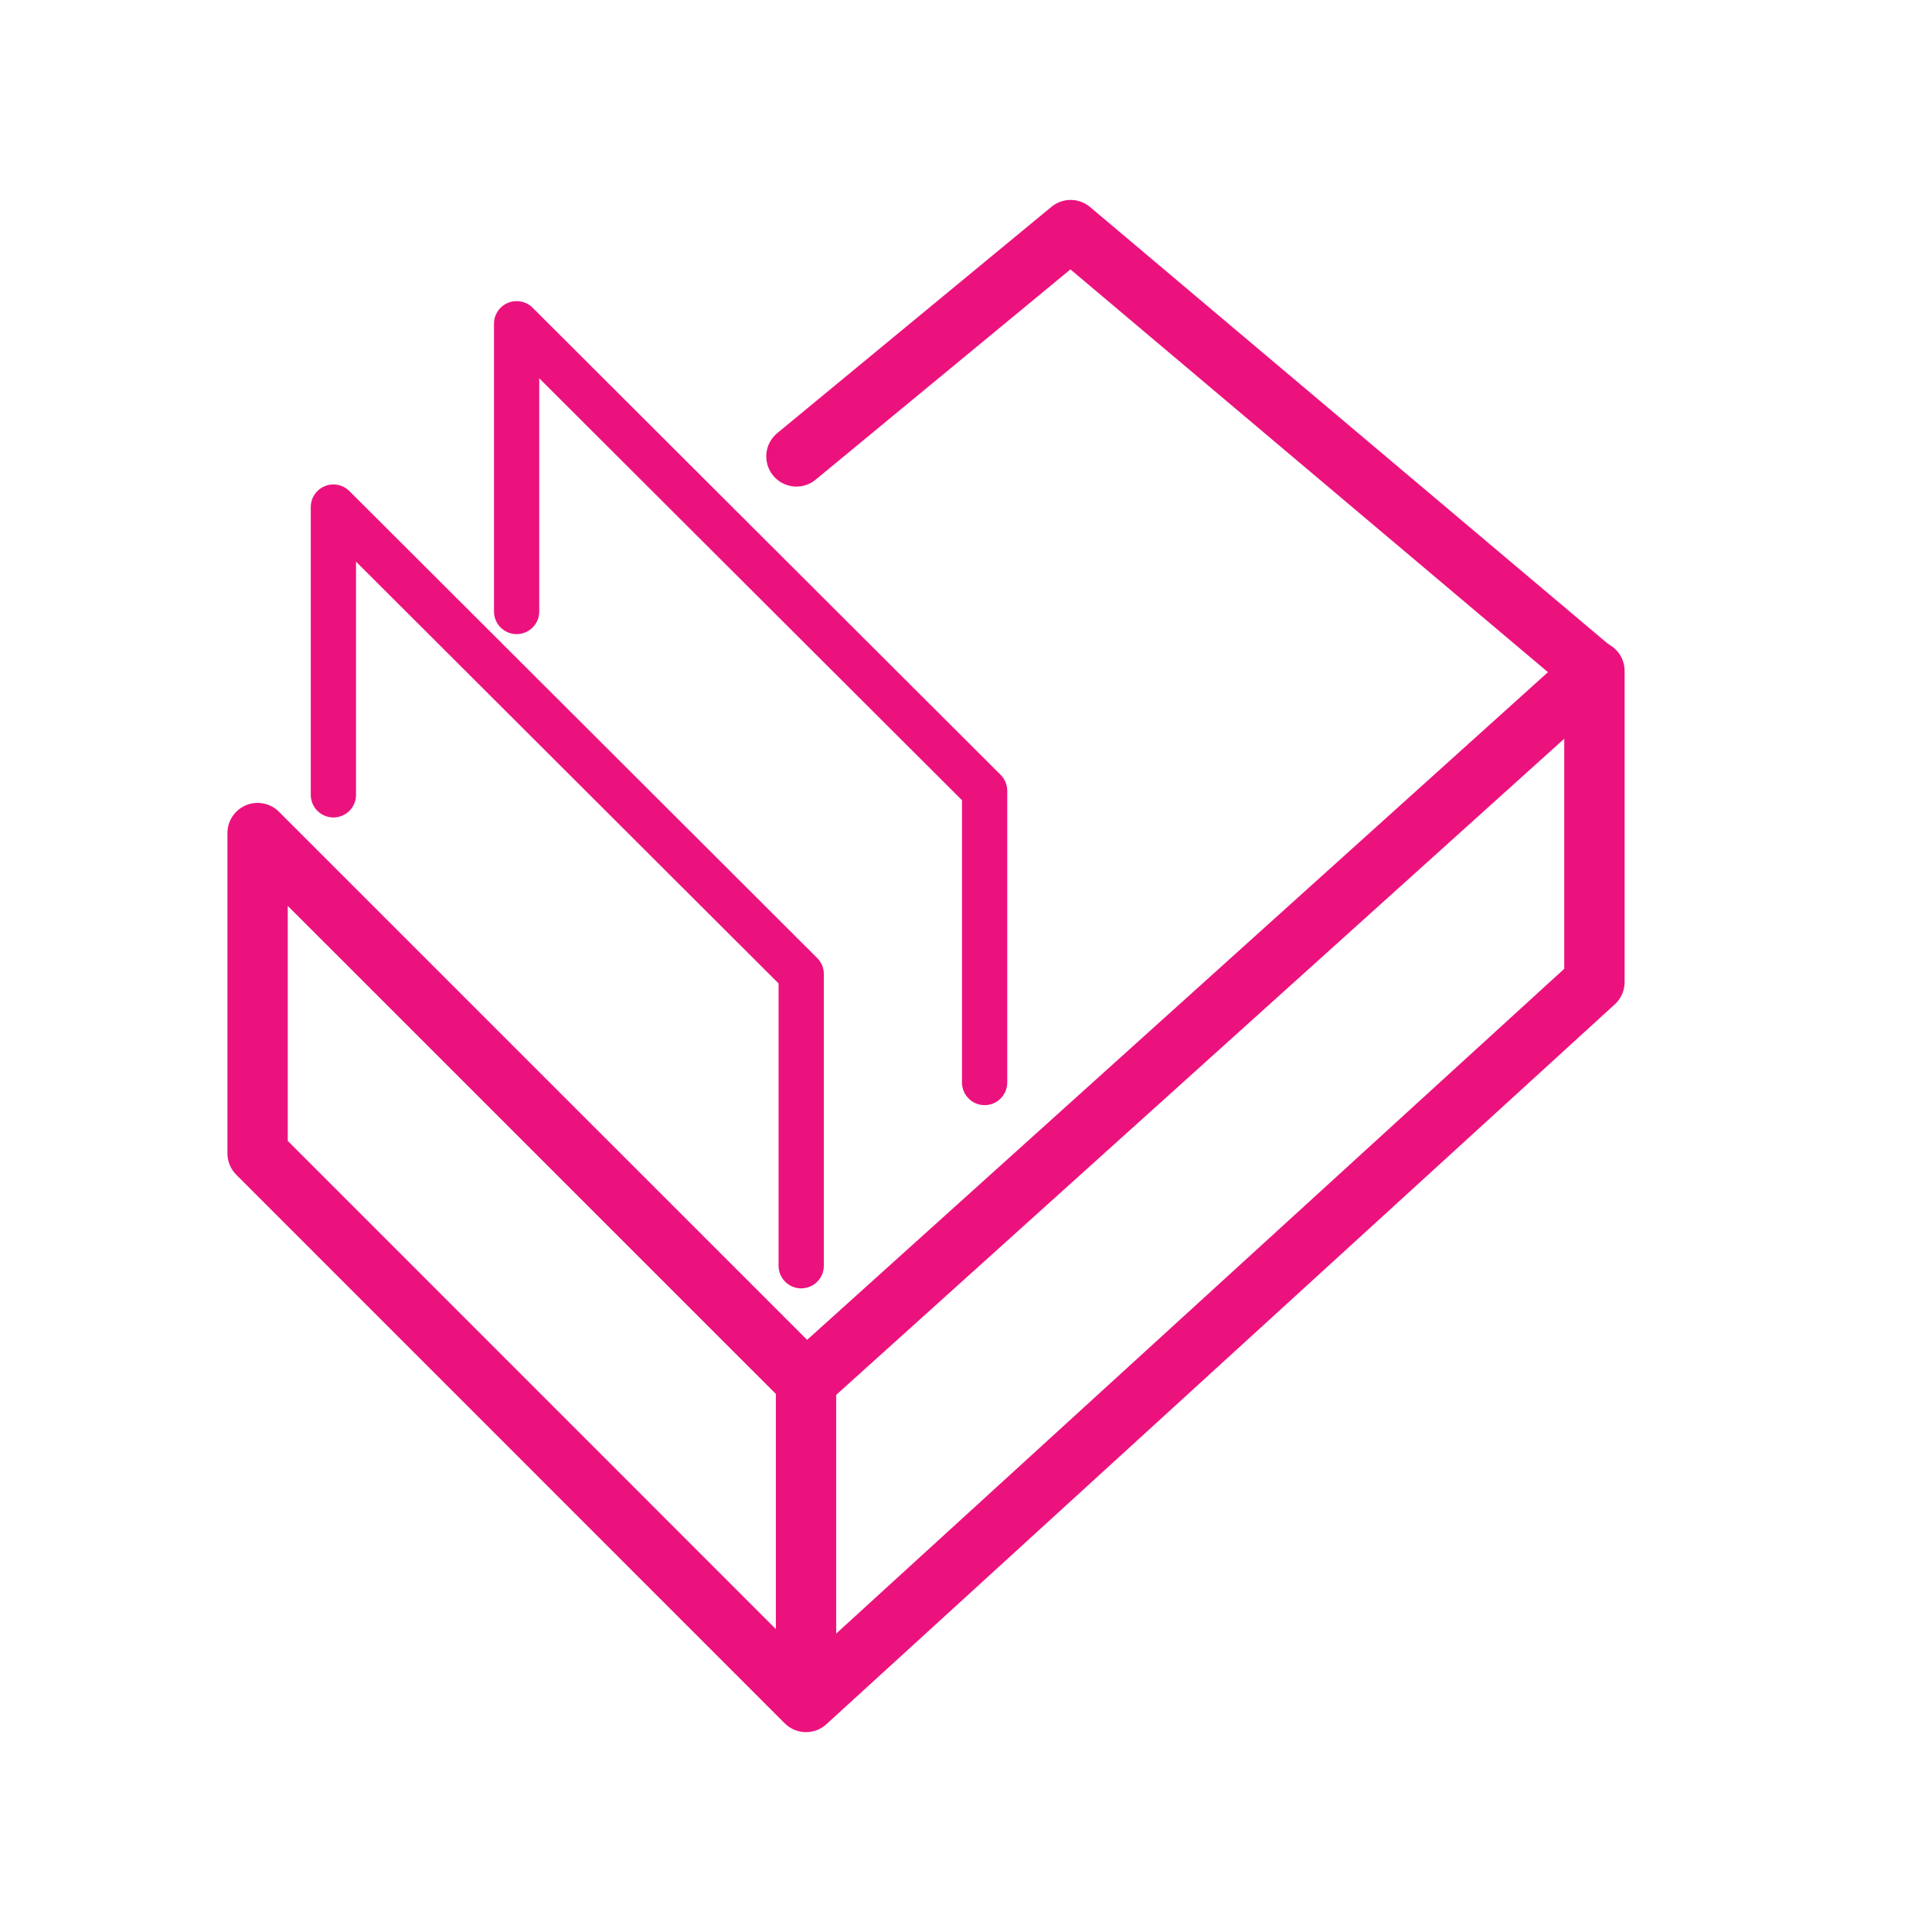 <?xml version="1.0" encoding="utf-8"?>
<!-- Generator: Adobe Illustrator 16.0.4, SVG Export Plug-In . SVG Version: 6.00 Build 0)  -->
<!DOCTYPE svg PUBLIC "-//W3C//DTD SVG 1.0//EN" "http://www.w3.org/TR/2001/REC-SVG-20010904/DTD/svg10.dtd">
<svg version="1.0" id="Layer_1" xmlns="http://www.w3.org/2000/svg" xmlns:xlink="http://www.w3.org/1999/xlink" x="0px" y="0px"
	 width="30px" height="30px" viewBox="0 0 30 30" enable-background="new 0 0 30 30" xml:space="preserve">
<g>
	
		<polygon fill="none" stroke="#EC127E" stroke-width="0.937" stroke-linecap="round" stroke-linejoin="round" stroke-miterlimit="10" points="
		24.758,10.418 12.516,21.451 4,12.936 4,17.91 12.516,26.428 24.758,15.25 	"/>
	
		<line fill="none" stroke="#EC127E" stroke-width="0.937" stroke-linecap="round" stroke-linejoin="round" stroke-miterlimit="10" x1="12.516" y1="26.367" x2="12.516" y2="21.484"/>
	
		<polyline fill="none" stroke="#EC127E" stroke-width="0.703" stroke-linecap="round" stroke-linejoin="round" stroke-miterlimit="10" points="
		5.177,12.342 5.177,7.874 12.441,15.125 12.441,19.654 	"/>
	
		<polyline fill="none" stroke="#EC127E" stroke-width="0.703" stroke-linecap="round" stroke-linejoin="round" stroke-miterlimit="10" points="
		8.022,9.495 8.022,5.027 15.289,12.28 15.289,16.809 	"/>
	
		<polyline fill="none" stroke="#EC127E" stroke-width="0.937" stroke-linecap="round" stroke-linejoin="round" stroke-miterlimit="10" points="
		24.738,10.416 16.625,3.573 12.367,7.087 	"/>
</g>
</svg>
